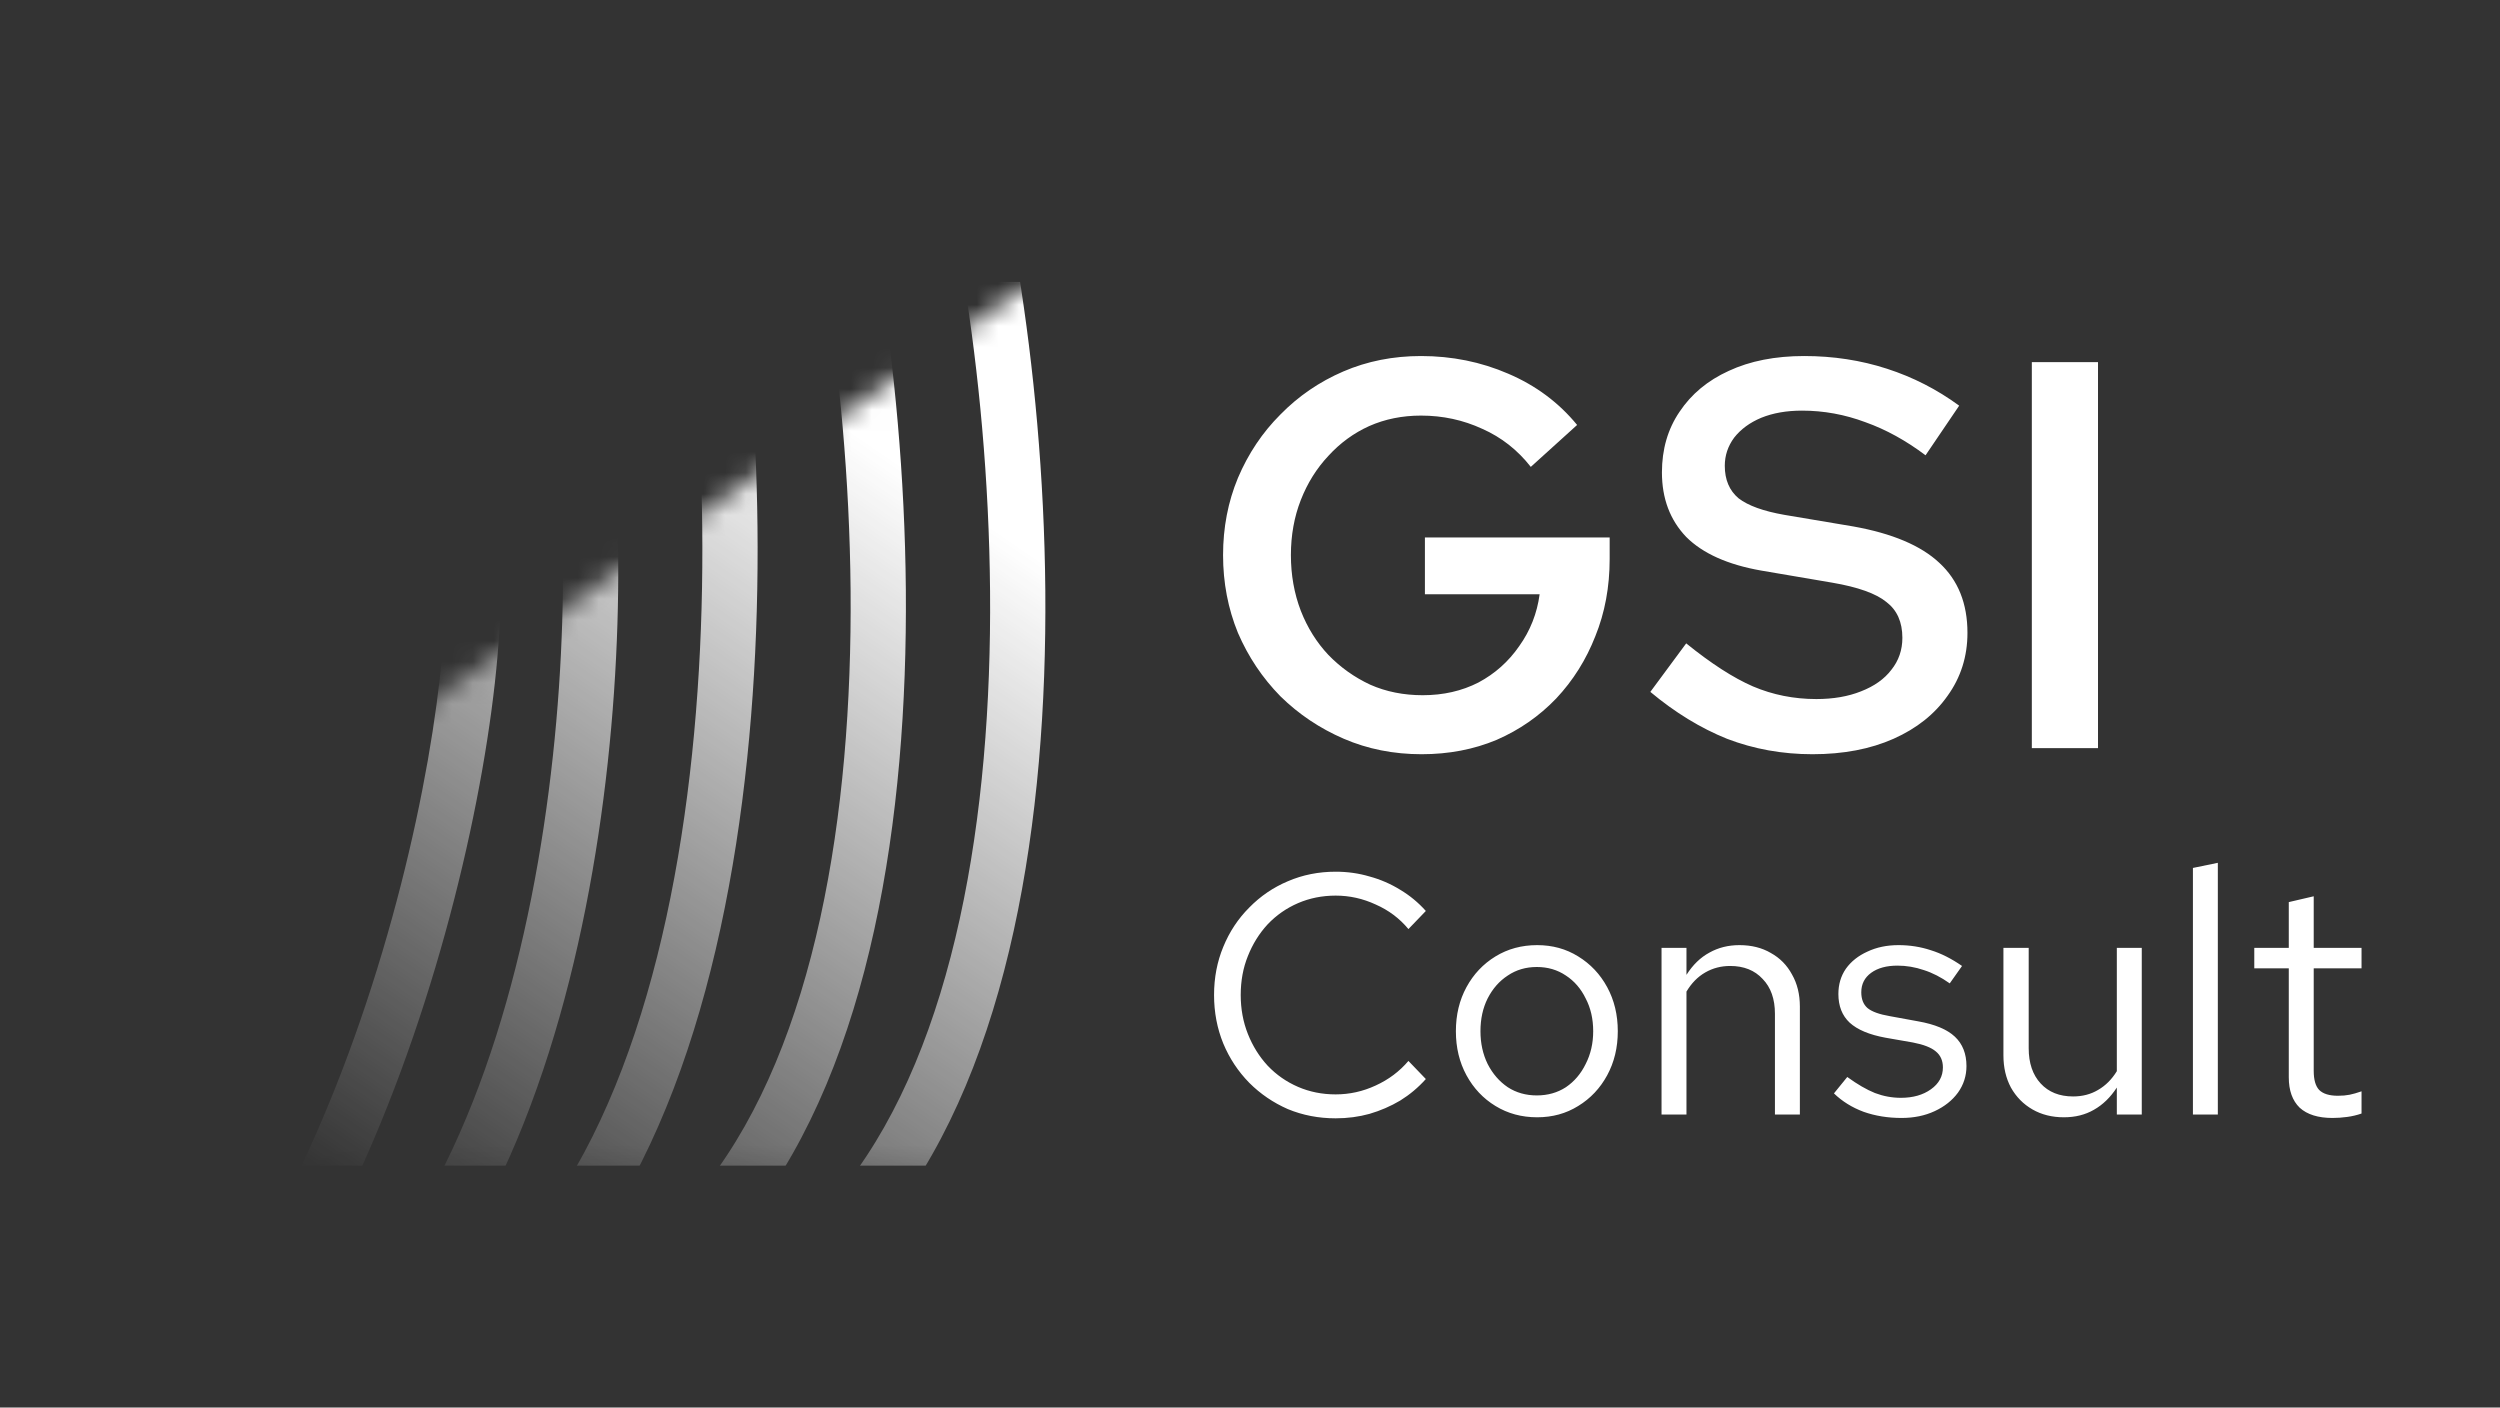 <svg width="119" height="67" viewBox="0 0 119 67" fill="none" xmlns="http://www.w3.org/2000/svg">
<rect x="0" y="0" width="119" height="67" fill="#333333" stroke="none"/>
<path d="M67.668 35.901C66.338 35.901 65.104 35.656 63.967 35.166C62.829 34.675 61.823 34.002 60.948 33.144C60.09 32.269 59.417 31.263 58.926 30.125C58.454 28.97 58.218 27.736 58.218 26.424C58.218 25.111 58.454 23.886 58.926 22.749C59.417 21.593 60.09 20.587 60.948 19.73C61.805 18.855 62.803 18.172 63.941 17.682C65.078 17.192 66.312 16.947 67.642 16.947C69.112 16.947 70.495 17.227 71.79 17.787C73.102 18.347 74.196 19.161 75.071 20.228L72.866 22.224C72.236 21.419 71.466 20.815 70.556 20.412C69.646 19.992 68.675 19.782 67.642 19.782C66.749 19.782 65.927 19.948 65.174 20.281C64.439 20.613 63.792 21.086 63.232 21.698C62.672 22.294 62.234 22.994 61.919 23.799C61.604 24.604 61.447 25.479 61.447 26.424C61.447 27.369 61.604 28.253 61.919 29.075C62.234 29.88 62.672 30.58 63.232 31.175C63.809 31.77 64.474 32.243 65.227 32.593C65.979 32.925 66.811 33.092 67.721 33.092C68.701 33.092 69.585 32.89 70.372 32.488C71.16 32.068 71.807 31.49 72.315 30.755C72.84 30.02 73.164 29.198 73.286 28.288H67.826V25.584H76.62V26.608C76.62 27.938 76.392 29.163 75.938 30.283C75.5 31.403 74.879 32.392 74.074 33.249C73.269 34.089 72.324 34.745 71.239 35.218C70.153 35.673 68.963 35.901 67.668 35.901ZM86.274 35.901C84.839 35.901 83.483 35.656 82.205 35.166C80.945 34.658 79.729 33.914 78.556 32.934L80.263 30.624C81.453 31.587 82.511 32.269 83.439 32.672C84.384 33.074 85.39 33.275 86.458 33.275C87.263 33.275 87.972 33.153 88.584 32.908C89.214 32.663 89.696 32.322 90.028 31.884C90.378 31.447 90.553 30.939 90.553 30.361C90.553 29.609 90.299 29.04 89.792 28.655C89.302 28.253 88.444 27.946 87.219 27.736L83.833 27.159C82.24 26.879 81.05 26.345 80.263 25.558C79.493 24.752 79.108 23.729 79.108 22.486C79.108 21.384 79.388 20.421 79.948 19.598C80.508 18.758 81.287 18.111 82.284 17.656C83.299 17.183 84.498 16.947 85.88 16.947C87.263 16.947 88.576 17.148 89.818 17.551C91.061 17.953 92.207 18.54 93.257 19.31L91.656 21.672C90.728 20.972 89.775 20.447 88.794 20.097C87.814 19.73 86.808 19.546 85.775 19.546C85.04 19.546 84.393 19.66 83.833 19.887C83.29 20.115 82.862 20.43 82.546 20.832C82.249 21.235 82.1 21.681 82.1 22.171C82.1 22.836 82.319 23.352 82.757 23.72C83.212 24.07 83.938 24.332 84.935 24.507L88.217 25.059C90.072 25.391 91.437 25.969 92.312 26.791C93.205 27.614 93.651 28.725 93.651 30.125C93.651 31.245 93.336 32.243 92.706 33.118C92.093 33.993 91.236 34.675 90.133 35.166C89.031 35.656 87.744 35.901 86.274 35.901ZM96.715 35.612V17.236H99.865V35.612H96.715Z" fill="white"/>
<path d="M63.578 53.232C62.765 53.232 62.006 53.085 61.301 52.793C60.608 52.489 59.995 52.072 59.464 51.541C58.933 50.999 58.521 50.375 58.228 49.671C57.936 48.956 57.789 48.186 57.789 47.362C57.789 46.538 57.936 45.774 58.228 45.07C58.521 44.354 58.933 43.731 59.464 43.2C59.995 42.658 60.608 42.24 61.301 41.948C62.006 41.644 62.765 41.493 63.578 41.493C64.141 41.493 64.678 41.569 65.187 41.72C65.707 41.861 66.195 42.072 66.651 42.354C67.106 42.625 67.512 42.961 67.87 43.362L67.041 44.224C66.618 43.715 66.098 43.324 65.48 43.053C64.873 42.772 64.239 42.631 63.578 42.631C62.938 42.631 62.342 42.75 61.789 42.988C61.236 43.227 60.754 43.563 60.342 43.996C59.941 44.43 59.627 44.934 59.399 45.509C59.171 46.072 59.058 46.69 59.058 47.362C59.058 48.023 59.171 48.641 59.399 49.216C59.627 49.79 59.941 50.294 60.342 50.728C60.754 51.161 61.236 51.497 61.789 51.736C62.342 51.974 62.938 52.093 63.578 52.093C64.239 52.093 64.873 51.953 65.48 51.671C66.098 51.389 66.618 50.999 67.041 50.5L67.87 51.362C67.512 51.763 67.106 52.104 66.651 52.386C66.195 52.657 65.707 52.868 65.187 53.02C64.678 53.161 64.141 53.232 63.578 53.232ZM73.169 53.183C72.432 53.183 71.771 53.004 71.186 52.646C70.6 52.289 70.14 51.801 69.804 51.183C69.468 50.565 69.3 49.866 69.3 49.086C69.3 48.305 69.468 47.606 69.804 46.988C70.14 46.37 70.6 45.883 71.186 45.525C71.771 45.167 72.432 44.988 73.169 44.988C73.896 44.988 74.546 45.167 75.121 45.525C75.706 45.883 76.166 46.37 76.502 46.988C76.838 47.606 77.007 48.305 77.007 49.086C77.007 49.866 76.838 50.565 76.502 51.183C76.166 51.801 75.706 52.289 75.121 52.646C74.546 53.004 73.896 53.183 73.169 53.183ZM73.153 52.142C73.673 52.142 74.134 52.012 74.535 51.752C74.936 51.481 75.251 51.112 75.478 50.646C75.717 50.18 75.836 49.66 75.836 49.086C75.836 48.5 75.717 47.98 75.478 47.525C75.251 47.059 74.936 46.696 74.535 46.435C74.134 46.164 73.673 46.029 73.153 46.029C72.633 46.029 72.172 46.164 71.771 46.435C71.37 46.696 71.05 47.059 70.812 47.525C70.584 47.98 70.47 48.5 70.47 49.086C70.47 49.66 70.584 50.18 70.812 50.646C71.05 51.112 71.37 51.481 71.771 51.752C72.172 52.012 72.633 52.142 73.153 52.142ZM79.089 53.053V45.118H80.276V46.403C80.579 45.926 80.942 45.574 81.365 45.346C81.788 45.108 82.265 44.988 82.796 44.988C83.371 44.988 83.869 45.113 84.292 45.362C84.725 45.601 85.061 45.942 85.3 46.386C85.549 46.82 85.674 47.33 85.674 47.915V53.053H84.487V48.256C84.487 47.552 84.292 46.999 83.902 46.598C83.522 46.186 83.007 45.98 82.357 45.98C81.923 45.98 81.528 46.083 81.17 46.289C80.812 46.495 80.514 46.798 80.276 47.2V53.053H79.089ZM90.515 53.215C89.865 53.215 89.263 53.118 88.71 52.923C88.157 52.717 87.686 52.424 87.296 52.045L87.93 51.264C88.407 51.611 88.846 51.866 89.247 52.028C89.648 52.18 90.06 52.256 90.483 52.256C91.057 52.256 91.534 52.121 91.913 51.85C92.293 51.579 92.482 51.232 92.482 50.809C92.482 50.484 92.369 50.229 92.141 50.045C91.924 49.861 91.561 49.72 91.052 49.622L89.751 49.395C88.981 49.254 88.412 49.015 88.044 48.679C87.686 48.343 87.507 47.888 87.507 47.313C87.507 46.858 87.626 46.457 87.865 46.11C88.114 45.763 88.456 45.492 88.889 45.297C89.323 45.091 89.816 44.988 90.369 44.988C90.911 44.988 91.426 45.07 91.913 45.232C92.401 45.384 92.894 45.633 93.393 45.98L92.808 46.809C92.396 46.517 91.984 46.305 91.572 46.175C91.16 46.034 90.743 45.964 90.32 45.964C89.8 45.964 89.382 46.078 89.068 46.305C88.754 46.533 88.597 46.842 88.597 47.232C88.597 47.557 88.694 47.806 88.889 47.98C89.095 48.153 89.453 48.283 89.962 48.37L91.296 48.614C92.098 48.755 92.683 48.999 93.052 49.346C93.42 49.693 93.604 50.159 93.604 50.744C93.604 51.21 93.469 51.633 93.198 52.012C92.927 52.381 92.558 52.673 92.092 52.89C91.626 53.107 91.1 53.215 90.515 53.215ZM98.24 53.183C97.677 53.183 97.178 53.058 96.745 52.809C96.311 52.559 95.97 52.213 95.72 51.768C95.482 51.324 95.363 50.814 95.363 50.24V45.118H96.566V49.898C96.566 50.603 96.756 51.161 97.135 51.573C97.514 51.985 98.029 52.191 98.68 52.191C99.124 52.191 99.52 52.088 99.866 51.882C100.224 51.676 100.522 51.378 100.761 50.988V45.118H101.948V53.053H100.761V51.768C100.457 52.234 100.094 52.587 99.671 52.825C99.259 53.064 98.782 53.183 98.24 53.183ZM104.383 53.053V41.314L105.569 41.07V53.053H104.383ZM111.027 53.215C110.344 53.215 109.824 53.053 109.466 52.728C109.119 52.392 108.946 51.909 108.946 51.281V46.094H107.304V45.118H108.946V42.94L110.133 42.663V45.118H112.409V46.094H110.133V50.972C110.133 51.394 110.219 51.698 110.393 51.882C110.577 52.066 110.875 52.158 111.287 52.158C111.493 52.158 111.677 52.142 111.84 52.11C112.002 52.077 112.192 52.023 112.409 51.947V53.004C112.192 53.08 111.964 53.134 111.726 53.166C111.488 53.199 111.254 53.215 111.027 53.215Z" fill="white"/>
<g clip-path="url(#clip0_0_77336)">
<mask id="mask0_0_77336" style="mask-type:alpha" maskUnits="userSpaceOnUse" x="6" y="11" width="47" height="45">
<path d="M14.879 37.289L6.311 39.62V55.861H50.975L52.083 13.043L52.161 12.329L52.083 11.381L14.879 37.289Z" fill="black"/>
</mask>
<g mask="url(#mask0_0_77336)">
<path fill-rule="evenodd" clip-rule="evenodd" d="M43.118 28.074C43.207 38.842 41.477 50.513 35.745 57.916L33.666 56.306C38.827 49.64 40.576 38.743 40.488 28.096C40.4 17.489 38.497 7.53 36.712 2.996L39.159 2.032C41.1 6.961 43.029 17.265 43.118 28.074ZM26.538 61.338C32.753 54.335 35.26 42.806 35.893 32.057C36.528 21.266 35.293 10.856 33.687 5.808L31.181 6.606C32.659 11.249 33.89 21.314 33.267 31.902C32.642 42.532 30.167 53.286 24.57 59.592L26.538 61.338ZM28.482 39.745C27.092 48.936 23.974 58.748 17.902 64.56L16.084 62.66C21.504 57.472 24.514 48.397 25.882 39.352C27.246 30.336 26.924 21.727 25.982 17.753L28.541 17.146C29.587 21.555 29.877 30.527 28.482 39.745ZM19.658 49.368C16.631 58.156 11.791 67.244 4.77 71.863L3.325 69.665C9.592 65.543 14.192 57.16 17.172 48.511C20.142 39.889 21.381 31.364 21.172 27.286L23.798 27.151C24.03 31.676 22.695 40.553 19.658 49.368ZM42.385 57.959C48.117 50.556 49.846 38.885 49.757 28.117C49.668 17.308 47.739 7.004 45.798 2.075L43.351 3.039C45.137 7.573 47.04 17.532 47.127 28.139C47.215 38.786 45.467 49.683 40.305 56.349L42.385 57.959Z" fill="url(#paint0_linear_0_77336)"/>
</g>
</g>
<defs>
<linearGradient id="paint0_linear_0_77336" x1="37.687" y1="18.58" x2="12.983" y2="54.666" gradientUnits="userSpaceOnUse">
<stop stop-color="white"/>
<stop offset="1" stop-color="white" stop-opacity="0"/>
</linearGradient>
<clipPath id="clip0_0_77336">
<rect width="44.711" height="42.081" fill="white" transform="translate(6.263 13.411)"/>
</clipPath>
</defs>
</svg>
